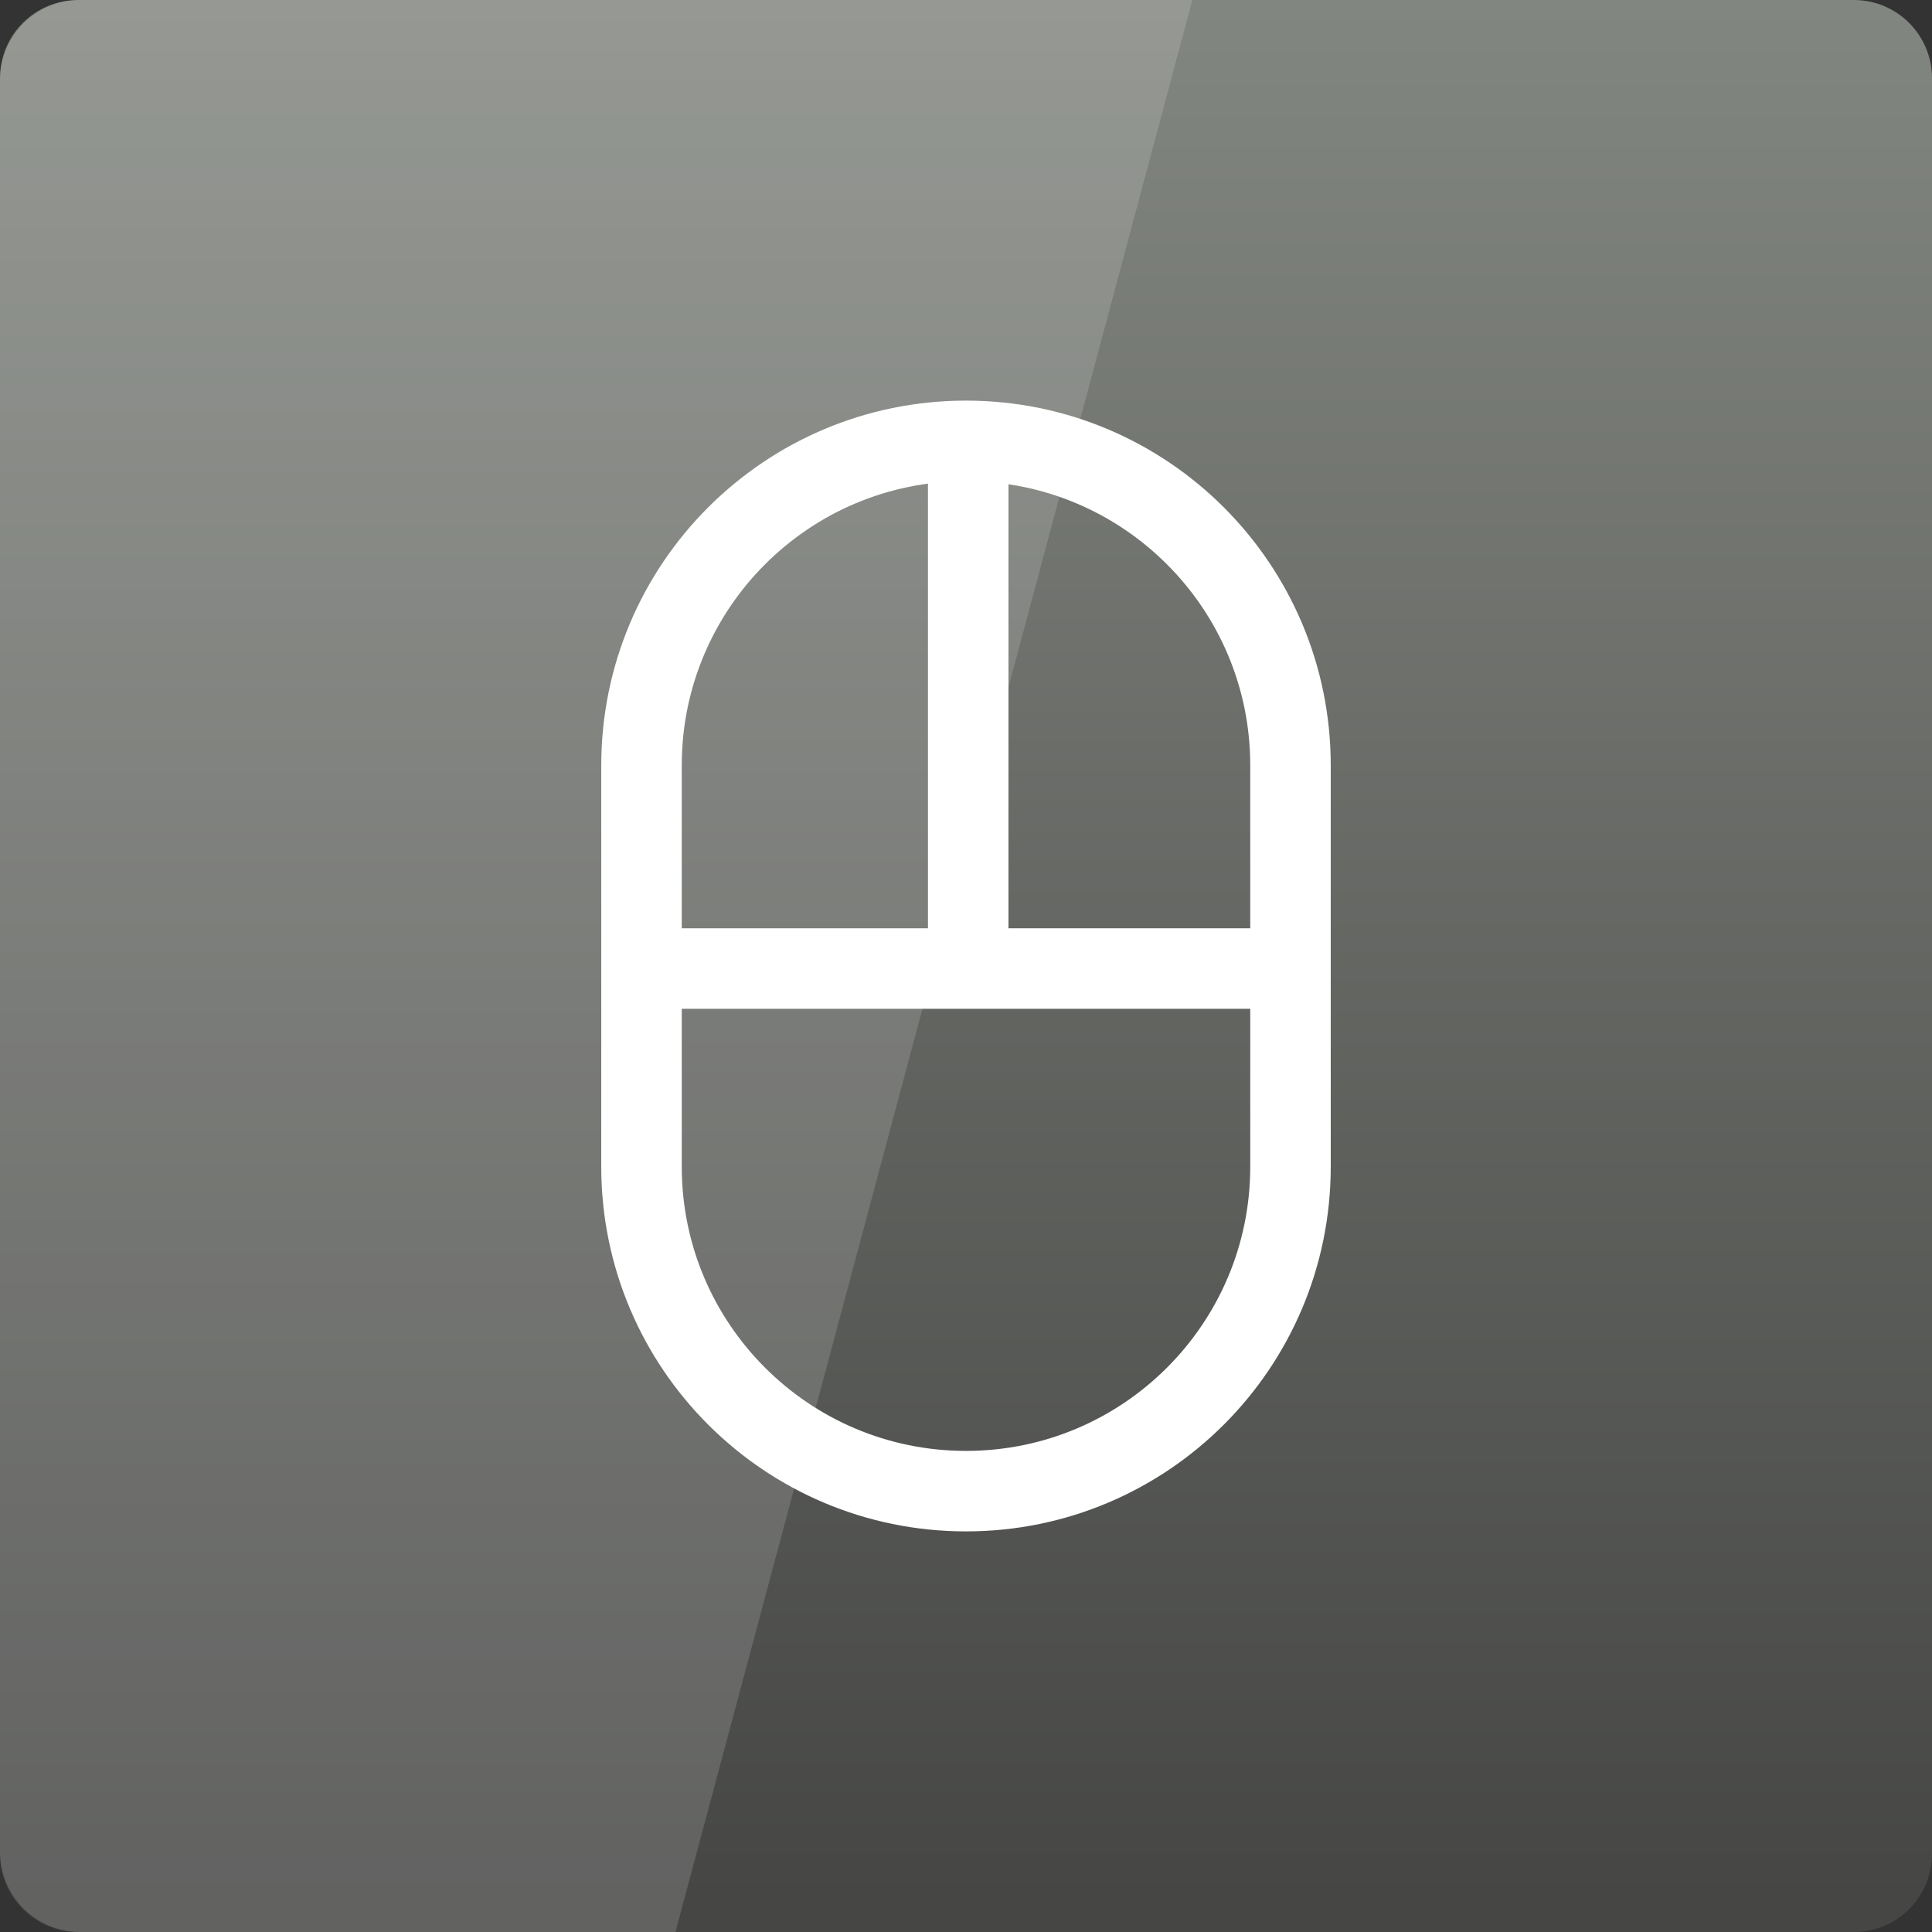 <svg width="24" xmlns="http://www.w3.org/2000/svg" height="24" viewBox="0 0 24 24" xmlns:xlink="http://www.w3.org/1999/xlink">
<rect x="0" y="0" width="24" height="24" fill="#333333" stroke="none"/>
<defs>
<linearGradient gradientTransform="matrix(.5 0 0 -.5 0 526.181)" id="linear0" y1="1005.203" y2="1052.224" gradientUnits="userSpaceOnUse" x2="0">
<stop offset="0" style="stop-color:#464745"/>
<stop offset="1" style="stop-color:#828680"/>
</linearGradient>
</defs>
<path style="fill:url(#linear0)" d="M 0.973 24 L 23.027 24 C 23.566 24 24 23.566 24 23.027 L 24 0.973 C 24 0.434 23.566 0 23.027 0 L 0.973 0 C 0.434 0 0 0.434 0 0.973 L 0 23.027 C 0 23.566 0.434 24 0.973 24 Z "/>
<g style="stroke:#fff;stroke-width:2;fill:none">
<path d="M 24.055 1015.565 L 24.055 1028.229 " transform="matrix(.5 0 0 .5 0 -502.181)"/>
<path d="M 16.141 1028.425 L 31.516 1028.425 " transform="matrix(.5 0 0 .5 0 -502.181)"/>
<path d="M 24 1015.315 C 28.453 1015.315 32.062 1018.925 32.062 1023.378 L 32.062 1033.347 C 32.062 1037.8 28.453 1041.409 24 1041.409 C 19.547 1041.409 15.938 1037.8 15.938 1033.347 L 15.938 1023.378 C 15.938 1018.925 19.547 1015.315 24 1015.315 Z " transform="matrix(.5 0 0 .5 0 -502.181)"/>
</g>
<path style="fill:#fff;fill-opacity:.149" d="M 1 0 C 0.445 0 0 0.445 0 1 L 0 23 C 0 23.555 0.445 24 1 24 L 8.391 24 L 14.812 0 Z "/>
</svg>
